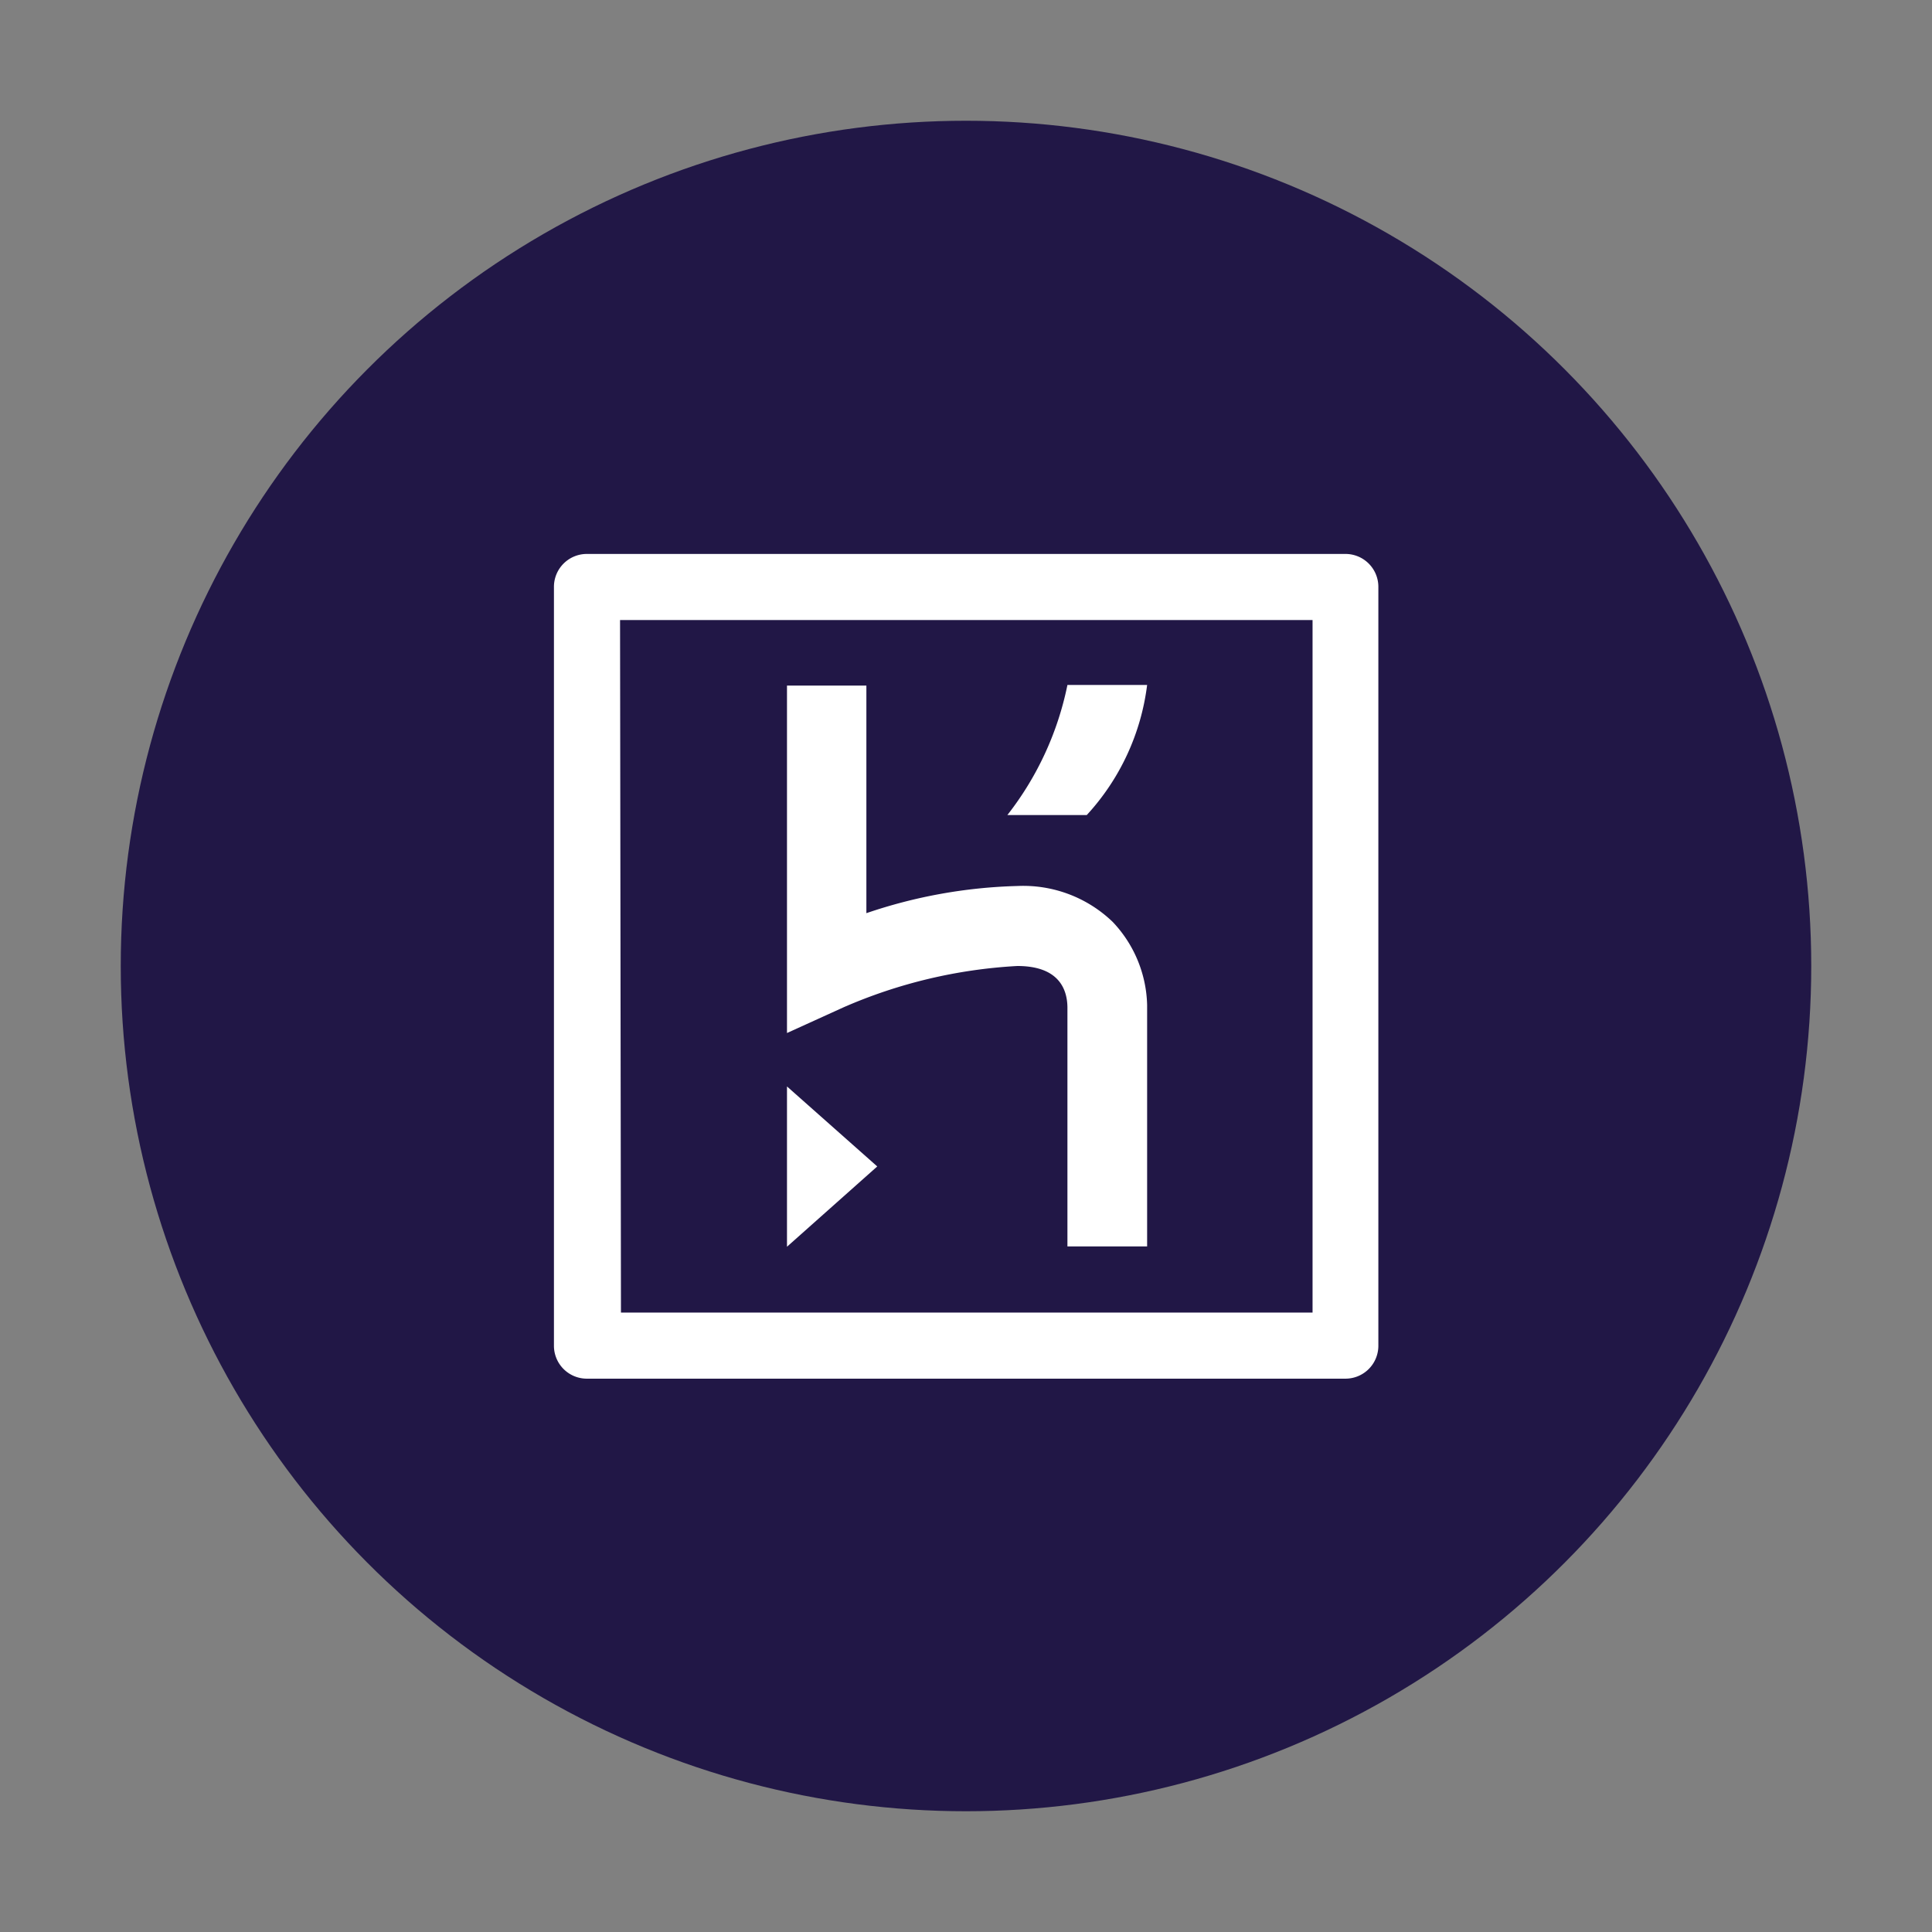 <svg xmlns="http://www.w3.org/2000/svg" viewBox="0 0 64 64"><rect x="0" y="0" width="64" height="64" fill="#808080" stroke="none"/><defs><style>.cls-1{fill:none;}.cls-2{fill:#211746;}.cls-3{fill:#fff;}</style></defs><title>heroku-day3</title><g id="invisi-border"><rect class="cls-1" width="64" height="64"/></g><g id="icon"><circle class="cls-2" cx="32" cy="32" r="28"/><path class="cls-3" d="M44.57,45.67H19.44a1.09,1.09,0,0,1-1.09-1.09V19.44a1.09,1.09,0,0,1,1.09-1.09H44.57a1.09,1.09,0,0,1,1.09,1.09V44.57A1.09,1.09,0,0,1,44.57,45.67Zm-24-2.19H43.48V20.54H20.54Z"/><polygon class="cls-3" points="26.07 41.3 29.06 38.64 26.07 35.99 26.07 41.3"/><path class="cls-3" d="M36.86,30.54a4.27,4.27,0,0,0-3.16-1.19,16.79,16.79,0,0,0-5,.9V22.71H26.07V34.22l1.87-.85A16.63,16.63,0,0,1,33.7,32c1.35,0,1.65.74,1.66,1.36v7.93H38v-8A4.14,4.14,0,0,0,36.86,30.54Z"/><path class="cls-3" d="M33.37,27H36a7.78,7.78,0,0,0,2-4.31H35.36A10.32,10.32,0,0,1,33.37,27Z"/></g></svg>